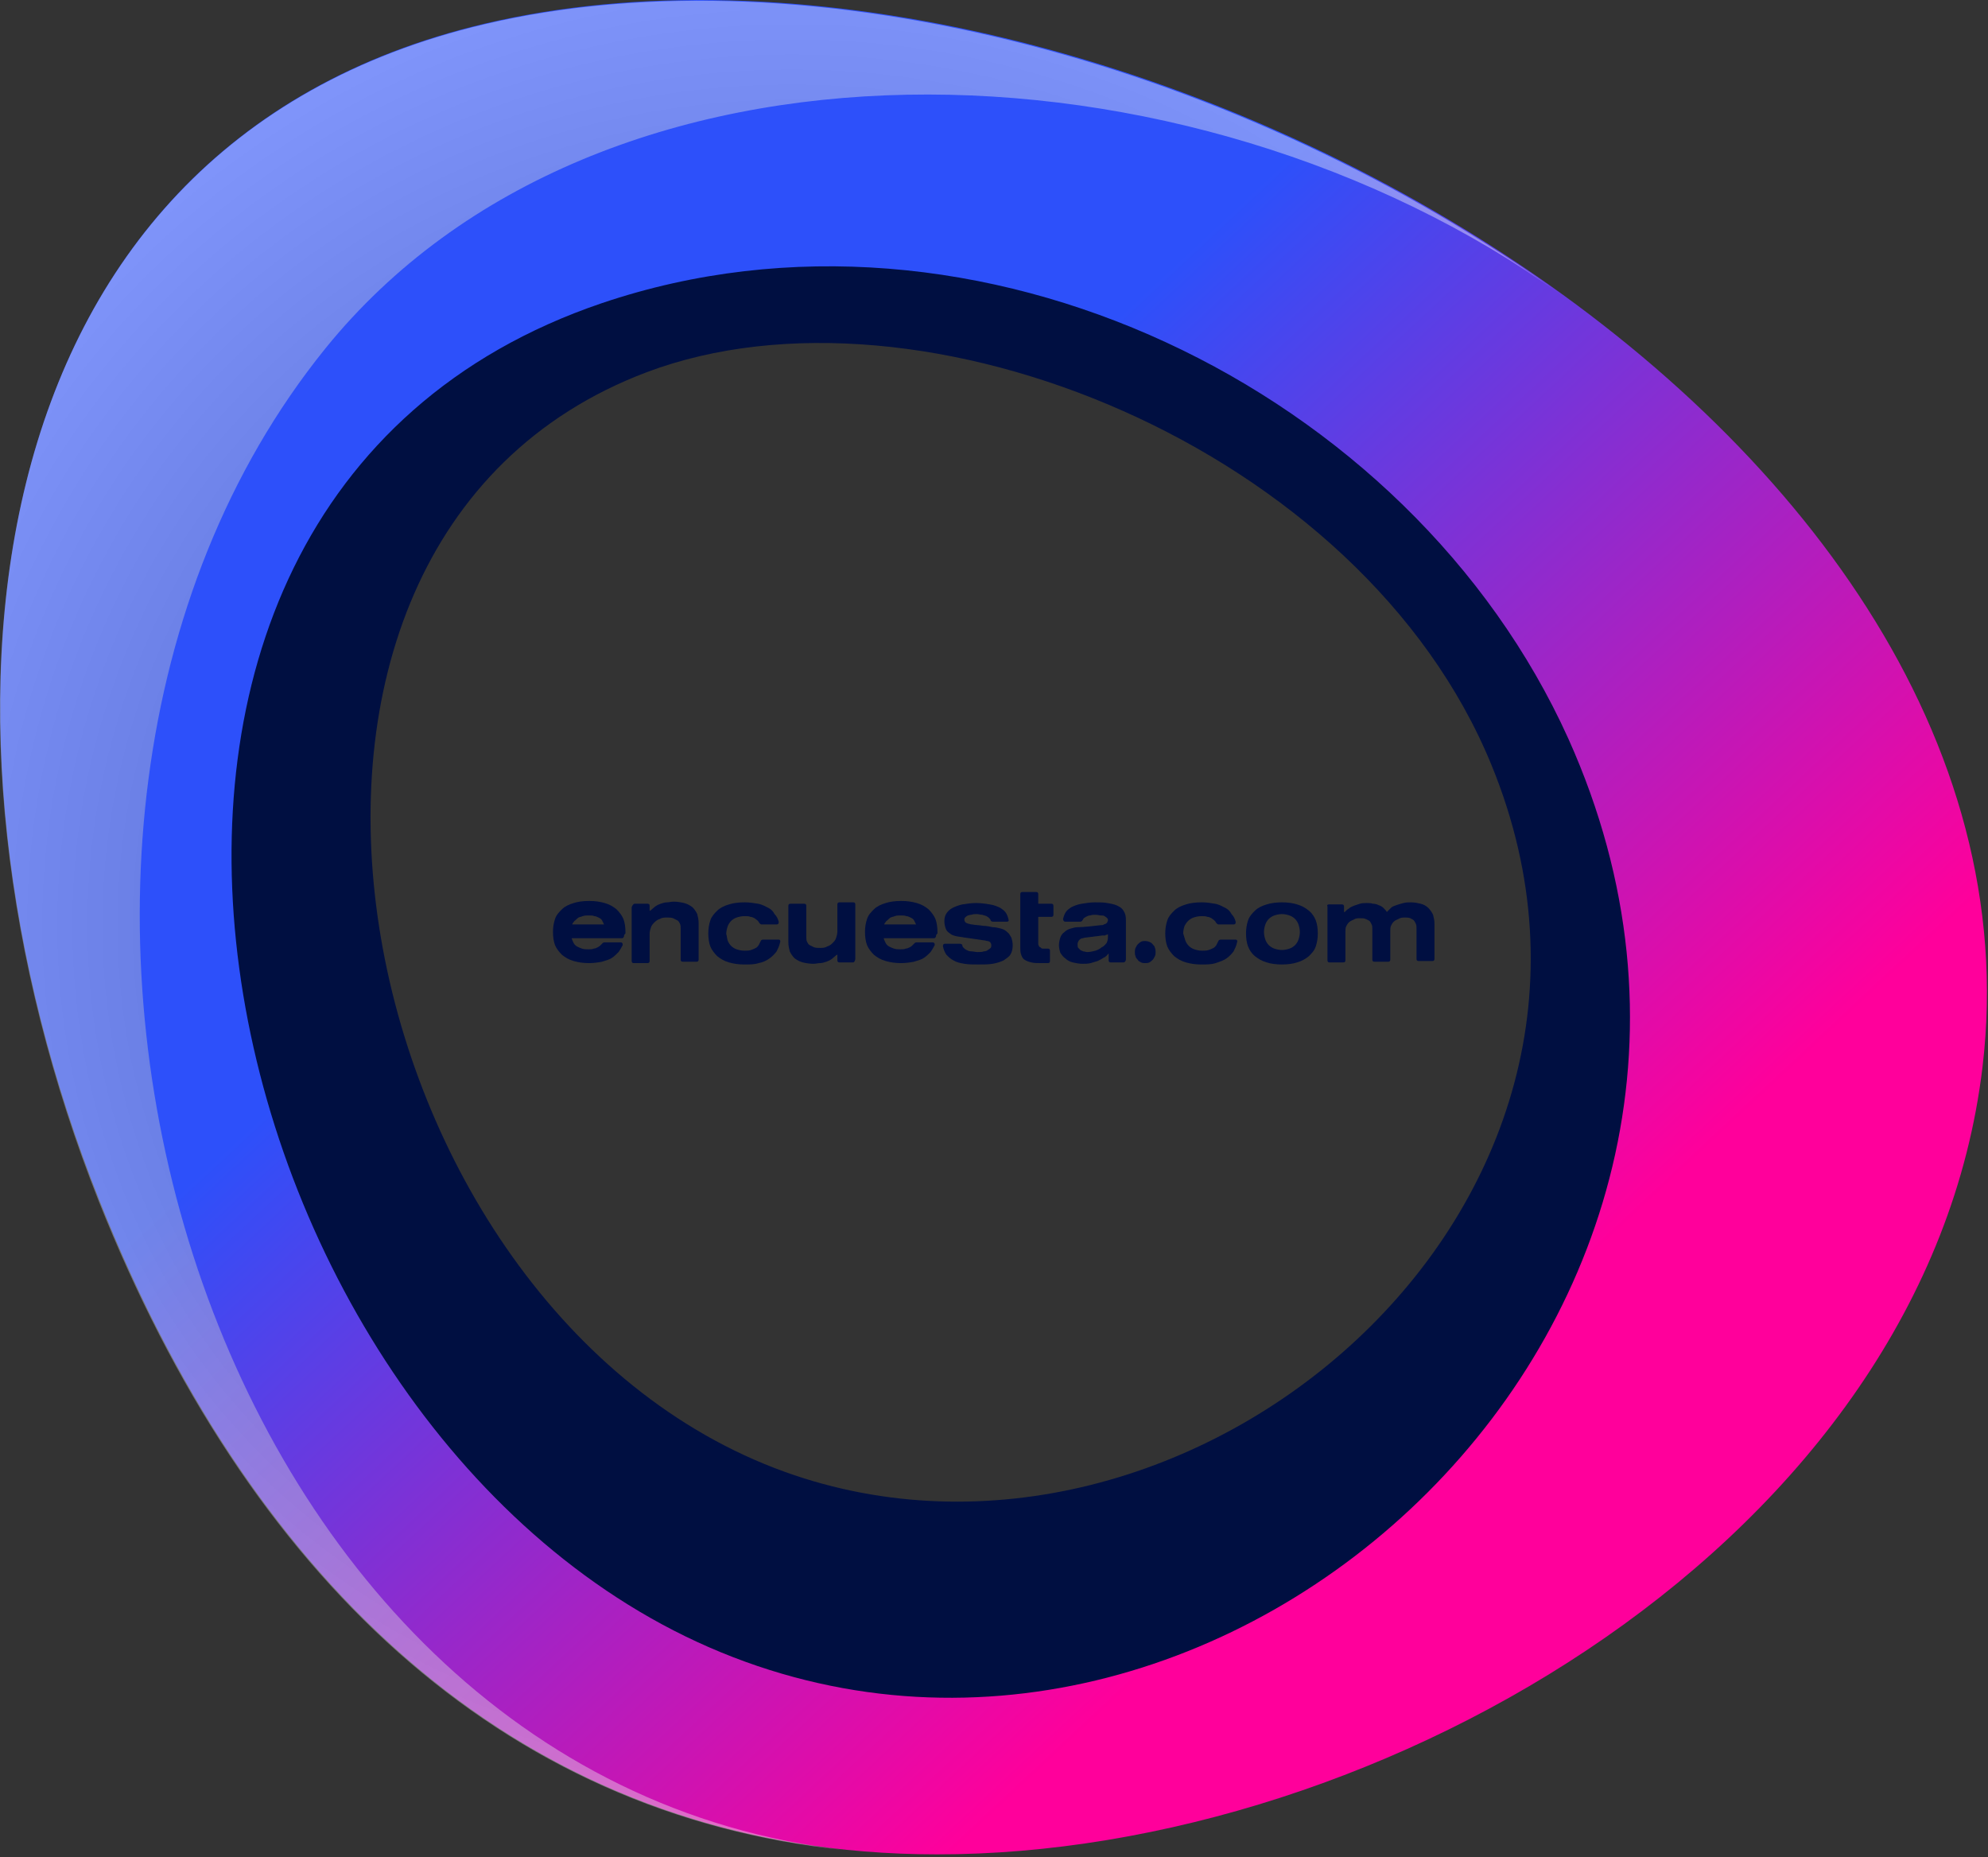 <svg width="288" height="269" viewBox="0 0 288 269" fill="none" xmlns="http://www.w3.org/2000/svg">
  <rect x="0" y="0" width="288" height="269" fill="#333333" stroke="none"/>
  <path fill-rule="evenodd" clip-rule="evenodd" d="M90.409 135.508C90.409 135.808 90.21 135.908 90.109 135.908C89.51 135.908 82.909 135.908 82.809 135.908C82.909 136.208 83.01 136.408 83.109 136.608C83.21 136.808 83.409 137.008 83.609 137.108C83.809 137.208 84.01 137.308 84.309 137.408C84.609 137.508 84.909 137.508 85.21 137.508H85.309C85.609 137.508 85.809 137.508 86.01 137.408C86.21 137.408 86.409 137.308 86.609 137.208C86.809 137.108 86.909 137.008 87.01 136.908C87.109 136.808 87.21 136.708 87.309 136.608C87.409 136.508 87.51 136.508 87.609 136.508H89.909H90.01C90.21 136.608 90.21 136.708 90.21 136.908C90.01 137.308 89.809 137.608 89.609 137.908C89.309 138.208 89.01 138.508 88.71 138.708C88.309 139.008 87.809 139.108 87.21 139.308C86.71 139.408 86.01 139.508 85.409 139.508H85.309C84.51 139.508 83.809 139.408 83.109 139.208C82.409 139.008 81.909 138.708 81.409 138.308C81.01 137.908 80.609 137.408 80.409 136.908C80.21 136.408 80.109 135.708 80.109 135.008C80.109 134.308 80.21 133.708 80.409 133.108C80.609 132.508 81.01 132.108 81.409 131.708C81.809 131.308 82.409 131.008 83.109 130.808C83.71 130.608 84.51 130.508 85.309 130.508H85.409C86.21 130.508 86.909 130.608 87.609 130.808C88.309 131.008 88.809 131.308 89.309 131.708C89.71 132.108 90.109 132.608 90.309 133.108C90.51 133.608 90.609 134.308 90.609 135.008C90.609 135.008 90.609 135.108 90.609 135.208C90.409 135.408 90.409 135.508 90.409 135.508ZM83.21 133.408C83.109 133.608 82.909 133.708 82.909 133.908H87.51C87.409 133.708 87.309 133.508 87.21 133.308C87.109 133.108 86.909 133.008 86.71 132.908C86.51 132.808 86.309 132.708 86.109 132.708C85.909 132.608 85.609 132.608 85.309 132.608H85.21C84.909 132.608 84.71 132.608 84.409 132.708C84.21 132.808 84.01 132.808 83.809 132.908C83.51 133.108 83.409 133.308 83.21 133.408Z" fill="#000F41"/>
  <path fill-rule="evenodd" clip-rule="evenodd" d="M91.909 130.908H93.809C94.01 130.908 94.109 131.008 94.109 131.208V131.908H94.21C94.409 131.708 94.71 131.508 94.909 131.308C95.21 131.108 95.409 131.008 95.71 130.908C96.01 130.808 96.309 130.708 96.609 130.708C96.909 130.708 97.21 130.608 97.609 130.608C98.109 130.608 98.71 130.708 99.109 130.808C99.51 130.908 99.909 131.108 100.31 131.408C100.61 131.708 100.81 132.008 101.01 132.408C101.11 132.808 101.21 133.208 101.21 133.708V139.008C101.21 139.208 101.11 139.308 100.91 139.308H98.909C98.71 139.308 98.609 139.208 98.609 139.008V134.608C98.609 134.308 98.609 134.008 98.51 133.808C98.409 133.608 98.309 133.408 98.109 133.308C97.909 133.208 97.71 133.108 97.51 133.008C97.21 132.908 97.01 132.908 96.609 132.908C96.309 132.908 95.909 132.908 95.609 133.108C95.309 133.208 95.109 133.308 94.809 133.608C94.609 133.808 94.409 134.008 94.309 134.308C94.21 134.608 94.109 134.908 94.109 135.308V139.208C94.109 139.408 94.01 139.508 93.809 139.508H91.809C91.609 139.508 91.51 139.408 91.51 139.208V131.408C91.609 131.108 91.809 130.908 91.909 130.908Z" fill="#000F41"/>
  <path fill-rule="evenodd" clip-rule="evenodd" d="M135.61 135.508C135.61 135.808 135.41 135.908 135.31 135.908C134.71 135.908 128.11 135.908 128.01 135.908C128.11 136.208 128.21 136.408 128.31 136.608C128.41 136.808 128.61 137.008 128.81 137.108C129.01 137.208 129.21 137.308 129.51 137.408C129.81 137.508 130.11 137.508 130.41 137.508H130.51C130.81 137.508 131.01 137.508 131.21 137.408C131.41 137.408 131.61 137.308 131.81 137.208C132.01 137.108 132.11 137.008 132.21 136.908C132.31 136.808 132.41 136.708 132.51 136.608C132.61 136.508 132.71 136.508 132.81 136.508H135.11H135.21C135.41 136.608 135.41 136.708 135.41 136.908C135.21 137.308 135.01 137.608 134.81 137.908C134.51 138.208 134.21 138.508 133.91 138.708C133.51 139.008 133.01 139.108 132.41 139.308C131.91 139.408 131.21 139.508 130.61 139.508H130.51C129.71 139.508 129.01 139.408 128.31 139.208C127.61 139.008 127.11 138.708 126.61 138.308C126.21 137.908 125.81 137.408 125.61 136.908C125.41 136.408 125.31 135.708 125.31 135.008C125.31 134.308 125.41 133.708 125.61 133.108C125.81 132.508 126.21 132.108 126.61 131.708C127.01 131.308 127.61 131.008 128.31 130.808C128.91 130.608 129.71 130.508 130.51 130.508H130.61C131.41 130.508 132.11 130.608 132.81 130.808C133.51 131.008 134.01 131.308 134.51 131.708C134.91 132.108 135.31 132.608 135.51 133.108C135.71 133.608 135.81 134.308 135.81 135.008C135.81 135.008 135.81 135.108 135.81 135.208C135.61 135.408 135.61 135.508 135.61 135.508ZM128.41 133.408C128.31 133.608 128.11 133.708 128.11 133.908H132.71C132.61 133.708 132.51 133.508 132.41 133.308C132.31 133.108 132.11 133.008 131.91 132.908C131.71 132.808 131.51 132.708 131.31 132.708C131.11 132.608 130.81 132.608 130.51 132.608H130.41C130.11 132.608 129.91 132.608 129.61 132.708C129.41 132.808 129.21 132.808 129.01 132.908C128.71 133.108 128.61 133.308 128.41 133.408Z" fill="#000F41"/>
  <path fill-rule="evenodd" clip-rule="evenodd" d="M105.409 136.208C105.509 136.508 105.709 136.808 105.909 137.008C106.109 137.208 106.41 137.408 106.71 137.508C107.01 137.608 107.41 137.708 107.81 137.708H107.909C108.209 137.708 108.51 137.708 108.81 137.608C109.11 137.508 109.309 137.408 109.509 137.308C109.709 137.208 109.809 137.008 109.909 136.908C110.009 136.708 110.11 136.508 110.21 136.308C110.21 136.208 110.409 136.108 110.509 136.108H112.71C112.71 136.108 112.71 136.108 112.81 136.108C113.01 136.108 113.109 136.308 113.009 136.508C112.909 137.008 112.709 137.408 112.509 137.808C112.209 138.208 111.909 138.508 111.509 138.808C111.109 139.108 110.509 139.408 109.909 139.508C109.309 139.708 108.609 139.708 107.909 139.708H107.81C107.01 139.708 106.309 139.608 105.609 139.408C104.909 139.208 104.409 138.908 103.909 138.508C103.509 138.108 103.109 137.608 102.909 137.108C102.709 136.608 102.609 135.908 102.609 135.208C102.609 134.508 102.709 133.908 102.909 133.308C103.109 132.708 103.509 132.308 103.909 131.908C104.309 131.508 104.909 131.208 105.609 131.008C106.209 130.808 107.01 130.708 107.81 130.708H107.909C108.609 130.708 109.21 130.808 109.81 130.908C110.41 131.008 110.91 131.308 111.31 131.508C111.71 131.708 112.01 132.008 112.21 132.408C112.51 132.708 112.71 133.108 112.81 133.508V133.608C112.81 133.808 112.709 133.908 112.509 133.908H110.31C110.21 133.908 110.109 133.808 110.009 133.708C109.909 133.508 109.81 133.408 109.71 133.308C109.61 133.208 109.41 133.108 109.31 133.008C109.11 132.908 108.91 132.808 108.71 132.808C108.51 132.708 108.209 132.708 107.909 132.708H107.81C107.41 132.708 107.01 132.808 106.71 132.908C106.41 133.008 106.109 133.208 105.909 133.408C105.709 133.608 105.509 133.908 105.409 134.208C105.309 134.508 105.21 134.908 105.21 135.308C105.31 135.508 105.309 135.908 105.409 136.208Z" fill="#000F41"/>
  <path fill-rule="evenodd" clip-rule="evenodd" d="M123.609 139.408H121.609C121.409 139.408 121.309 139.308 121.309 139.108V138.308H121.209C121.009 138.508 120.709 138.708 120.509 138.908C120.209 139.108 120.009 139.208 119.709 139.308C119.409 139.408 119.109 139.508 118.809 139.508C118.509 139.508 118.209 139.608 117.809 139.608C117.309 139.608 116.709 139.508 116.309 139.408C115.909 139.308 115.509 139.108 115.109 138.808C114.809 138.508 114.609 138.208 114.409 137.808C114.309 137.408 114.209 137.008 114.209 136.508V131.208C114.209 131.008 114.309 130.908 114.509 130.908H116.509C116.709 130.908 116.809 131.008 116.809 131.208V135.608C116.809 135.908 116.809 136.208 116.909 136.408C117.009 136.608 117.109 136.808 117.309 136.908C117.509 137.008 117.709 137.108 117.909 137.208C118.209 137.308 118.409 137.308 118.809 137.308C119.109 137.308 119.509 137.308 119.809 137.108C120.109 137.008 120.309 136.908 120.609 136.608C120.809 136.408 121.009 136.208 121.109 135.908C121.209 135.608 121.309 135.308 121.309 134.908V131.008C121.309 130.808 121.409 130.708 121.609 130.708H123.609C123.809 130.708 123.909 130.808 123.909 131.008V138.808C123.909 139.208 123.709 139.408 123.609 139.408Z" fill="#000F41"/>
  <path fill-rule="evenodd" clip-rule="evenodd" d="M145.909 133.507H143.81C143.71 133.507 143.509 133.407 143.509 133.307C143.509 133.207 143.41 133.107 143.31 133.007C143.21 132.907 143.109 132.807 142.909 132.707C142.709 132.607 142.51 132.607 142.31 132.507C142.01 132.507 141.809 132.408 141.509 132.408C141.209 132.408 141.01 132.407 140.71 132.507C140.51 132.507 140.31 132.607 140.21 132.607C140.01 132.707 139.91 132.808 139.81 132.908C139.71 133.008 139.71 133.107 139.71 133.207C139.71 133.307 139.71 133.407 139.81 133.507C139.81 133.607 139.909 133.607 140.009 133.707C140.109 133.707 140.21 133.807 140.31 133.807C140.41 133.807 140.61 133.908 140.81 133.908C141.31 134.008 141.909 134.007 142.409 134.107C142.909 134.107 143.31 134.207 143.81 134.307C144.21 134.307 144.609 134.407 145.009 134.507C145.409 134.607 145.709 134.807 145.909 135.007C146.209 135.207 146.309 135.507 146.509 135.807C146.609 136.107 146.71 136.508 146.71 136.908C146.71 137.408 146.609 137.907 146.409 138.207C146.209 138.607 145.809 138.807 145.409 139.107C145.009 139.307 144.41 139.507 143.81 139.607C143.21 139.707 142.51 139.707 141.71 139.707C141.01 139.707 140.31 139.707 139.71 139.607C139.11 139.507 138.609 139.407 138.109 139.107C137.709 138.907 137.409 138.607 137.109 138.307C136.909 138.007 136.709 137.607 136.609 137.107C136.609 137.107 136.609 137.107 136.609 137.007C136.609 136.807 136.709 136.707 136.909 136.707H139.109C139.209 136.707 139.409 136.808 139.409 136.908C139.409 137.108 139.509 137.207 139.609 137.307C139.709 137.407 139.809 137.507 140.009 137.607C140.209 137.707 140.41 137.807 140.71 137.807C141.01 137.807 141.309 137.908 141.609 137.908C142.009 137.908 142.309 137.907 142.509 137.807C142.809 137.807 143.009 137.707 143.109 137.607C143.309 137.507 143.409 137.407 143.509 137.307C143.609 137.207 143.609 137.108 143.609 136.908C143.609 136.808 143.609 136.707 143.509 136.607C143.509 136.507 143.41 136.408 143.31 136.408C143.21 136.308 143.109 136.307 143.009 136.307C142.909 136.307 142.709 136.207 142.509 136.207L139.71 135.807C139.31 135.707 138.909 135.707 138.509 135.607C138.109 135.507 137.809 135.407 137.609 135.207C137.309 135.007 137.109 134.807 137.009 134.507C136.909 134.207 136.81 133.908 136.81 133.408C136.81 133.008 136.909 132.607 137.109 132.307C137.309 132.007 137.609 131.707 138.009 131.507C138.409 131.307 138.909 131.107 139.409 131.007C140.009 130.907 140.709 130.807 141.409 130.807C142.109 130.807 142.809 130.907 143.409 131.007C144.009 131.107 144.509 131.307 144.909 131.507C145.209 131.707 145.51 131.907 145.71 132.207C145.91 132.507 146.009 132.807 146.109 133.207C146.109 133.207 146.109 133.207 146.109 133.307C146.209 133.407 146.009 133.507 145.909 133.507Z" fill="#000F41"/>
  <path fill-rule="evenodd" clip-rule="evenodd" d="M151.01 137.408C151.11 137.408 151.31 137.408 151.51 137.408H151.61H151.81C152.01 137.408 152.11 137.508 152.11 137.708V139.208C152.11 139.408 152.01 139.508 151.81 139.508H151.61H151.41C151.31 139.508 151.21 139.508 151.11 139.508C151.01 139.508 150.91 139.508 150.81 139.508C150.21 139.508 149.81 139.508 149.41 139.408C149.01 139.308 148.71 139.208 148.41 139.008C148.11 138.808 148.01 138.508 147.91 138.208C147.81 137.908 147.81 137.508 147.81 137.108V129.508C147.81 129.308 147.91 129.208 148.11 129.208H150.11C150.31 129.208 150.41 129.308 150.41 129.508V130.908H152.31C152.51 130.908 152.61 131.008 152.61 131.208V132.508C152.61 132.708 152.51 132.808 152.31 132.808H150.41V136.608C150.41 136.808 150.41 136.908 150.51 137.008C150.51 137.108 150.61 137.208 150.71 137.208C150.81 137.308 150.91 137.408 151.01 137.408Z" fill="#000F41"/>
  <path fill-rule="evenodd" clip-rule="evenodd" d="M162.809 139.408H160.909C160.709 139.408 160.609 139.308 160.609 139.108V138.108C160.409 138.308 160.209 138.608 159.909 138.708C159.609 138.908 159.409 139.008 159.009 139.208C158.709 139.308 158.309 139.408 158.009 139.508C157.609 139.608 157.209 139.608 156.809 139.608C156.309 139.608 155.909 139.508 155.409 139.408C155.009 139.308 154.609 139.108 154.309 138.808C154.009 138.608 153.809 138.308 153.609 138.008C153.509 137.708 153.409 137.308 153.409 136.908C153.409 136.508 153.509 136.108 153.609 135.808C153.709 135.508 153.909 135.208 154.209 135.008C154.409 134.808 154.709 134.608 155.109 134.508C155.409 134.408 155.809 134.308 156.109 134.308C157.009 134.308 158.609 134.108 159.509 134.008C159.709 134.008 159.809 134.008 159.909 133.908C160.009 133.908 160.109 133.808 160.209 133.808C160.309 133.708 160.309 133.708 160.409 133.608C160.409 133.508 160.509 133.408 160.509 133.308C160.509 133.208 160.509 133.108 160.409 133.008C160.309 132.908 160.209 132.808 160.009 132.708C159.909 132.608 159.709 132.608 159.509 132.608C159.309 132.608 159.009 132.508 158.709 132.508C158.409 132.508 158.209 132.508 157.909 132.608C157.709 132.608 157.509 132.708 157.309 132.808C157.209 132.908 157.109 132.908 157.009 133.008C156.909 133.108 156.909 133.208 156.809 133.308C156.809 133.408 156.609 133.508 156.509 133.508H154.309C154.109 133.508 154.009 133.308 154.009 133.108C154.109 132.708 154.209 132.408 154.409 132.108C154.609 131.808 154.909 131.608 155.209 131.408C155.609 131.208 156.109 131.008 156.709 130.908C157.309 130.808 158.009 130.708 158.609 130.708C159.309 130.708 159.909 130.708 160.409 130.808C161.009 130.908 161.509 131.008 161.909 131.208C162.309 131.408 162.609 131.608 162.809 132.008C163.009 132.308 163.109 132.708 163.109 133.208V139.008C163.109 139.208 162.909 139.408 162.809 139.408ZM160.309 136.608C160.409 136.408 160.509 136.108 160.509 135.708V135.308C160.509 135.308 160.409 135.408 160.309 135.408C160.209 135.408 160.209 135.408 160.109 135.508C160.009 135.508 160.009 135.508 159.909 135.508C159.809 135.508 159.809 135.508 159.709 135.508L157.309 135.808C157.109 135.808 156.909 135.908 156.809 135.908C156.709 135.908 156.509 136.008 156.409 136.108C156.309 136.208 156.209 136.308 156.209 136.408C156.109 136.508 156.109 136.708 156.109 136.808C156.109 137.008 156.109 137.208 156.209 137.308C156.309 137.408 156.409 137.508 156.509 137.608C156.609 137.708 156.809 137.708 156.909 137.808C157.109 137.808 157.309 137.908 157.509 137.908C157.909 137.908 158.309 137.808 158.709 137.708C159.009 137.608 159.409 137.408 159.609 137.208C159.909 137.108 160.109 136.808 160.309 136.608Z" fill="#000F41"/>
  <path fill-rule="evenodd" clip-rule="evenodd" d="M183.51 131.008C184.11 130.808 184.91 130.708 185.71 130.708C186.51 130.708 187.31 130.808 187.91 131.008C188.61 131.208 189.11 131.508 189.61 131.908C190.11 132.308 190.41 132.808 190.61 133.308C190.81 133.808 190.91 134.508 190.91 135.208C190.91 135.908 190.81 136.508 190.61 137.108C190.41 137.708 190.01 138.108 189.61 138.508C189.11 138.908 188.61 139.208 187.91 139.408C187.31 139.608 186.51 139.708 185.71 139.708C184.91 139.708 184.11 139.608 183.51 139.408C182.81 139.208 182.31 138.908 181.81 138.508C181.31 138.108 181.01 137.608 180.81 137.108C180.61 136.608 180.51 135.908 180.51 135.208C180.51 134.508 180.61 133.908 180.81 133.308C181.01 132.708 181.41 132.308 181.81 131.908C182.21 131.508 182.81 131.208 183.51 131.008ZM184.61 137.408C184.91 137.508 185.31 137.608 185.71 137.608C186.11 137.608 186.51 137.508 186.81 137.408C187.11 137.308 187.41 137.108 187.61 136.908C187.81 136.708 188.01 136.408 188.11 136.108C188.21 135.808 188.31 135.408 188.31 135.008C188.31 134.608 188.21 134.208 188.11 133.908C188.01 133.608 187.81 133.308 187.61 133.108C187.41 132.908 187.11 132.708 186.81 132.608C186.51 132.508 186.11 132.408 185.71 132.408C185.31 132.408 184.91 132.508 184.61 132.608C184.31 132.708 184.01 132.908 183.81 133.108C183.61 133.308 183.41 133.608 183.31 133.908C183.21 134.208 183.11 134.608 183.11 135.008C183.11 135.408 183.21 135.808 183.31 136.108C183.41 136.408 183.61 136.708 183.81 136.908C184.01 137.108 184.31 137.308 184.61 137.408Z" fill="#000F41"/>
  <path fill-rule="evenodd" clip-rule="evenodd" d="M171.71 136.208C171.81 136.508 172.01 136.808 172.21 137.008C172.41 137.208 172.71 137.408 173.01 137.508C173.31 137.608 173.71 137.708 174.11 137.708H174.21C174.51 137.708 174.81 137.708 175.11 137.608C175.41 137.508 175.61 137.408 175.81 137.308C176.01 137.208 176.11 137.008 176.21 136.908C176.31 136.708 176.41 136.508 176.51 136.308C176.51 136.208 176.71 136.108 176.81 136.108H178.91C178.91 136.108 178.91 136.108 179.01 136.108C179.21 136.108 179.31 136.308 179.21 136.508C179.11 137.008 178.91 137.408 178.71 137.808C178.41 138.208 178.11 138.508 177.71 138.808C177.31 139.108 176.71 139.308 176.11 139.508C175.51 139.708 174.81 139.708 174.11 139.708H174.01C173.21 139.708 172.51 139.608 171.81 139.408C171.11 139.208 170.61 138.908 170.11 138.508C169.71 138.108 169.31 137.608 169.11 137.108C168.91 136.608 168.81 135.908 168.81 135.208C168.81 134.508 168.91 133.908 169.11 133.308C169.31 132.708 169.71 132.308 170.11 131.908C170.51 131.508 171.11 131.208 171.81 131.008C172.41 130.808 173.21 130.708 174.01 130.708H174.11C174.81 130.708 175.41 130.808 176.01 130.908C176.61 131.008 177.11 131.308 177.51 131.508C177.91 131.708 178.21 132.008 178.41 132.408C178.71 132.708 178.91 133.108 179.01 133.508V133.608C179.01 133.808 178.91 133.908 178.71 133.908H176.51C176.41 133.908 176.31 133.808 176.21 133.708C176.11 133.508 176.01 133.408 175.91 133.308C175.81 133.208 175.61 133.108 175.51 133.008C175.31 132.908 175.11 132.808 174.91 132.808C174.71 132.708 174.41 132.708 174.11 132.708H174.01C173.61 132.708 173.21 132.808 172.91 132.908C172.61 133.008 172.31 133.208 172.11 133.408C171.91 133.608 171.71 133.908 171.61 134.108C171.51 134.408 171.41 134.808 171.41 135.208C171.51 135.508 171.61 135.908 171.71 136.208Z" fill="#000F41"/>
  <path fill-rule="evenodd" clip-rule="evenodd" d="M165.909 136.307C166.309 136.307 166.809 136.507 167.009 136.807C167.109 136.907 167.309 137.107 167.309 137.307C167.409 137.507 167.409 137.708 167.409 137.908C167.409 138.108 167.409 138.307 167.309 138.507C167.209 138.707 167.109 138.907 167.009 139.007C166.909 139.107 166.709 139.308 166.509 139.408C166.309 139.508 166.109 139.507 165.909 139.507C165.709 139.507 165.509 139.508 165.309 139.408C165.109 139.308 164.909 139.207 164.809 139.007C164.709 138.907 164.509 138.707 164.509 138.507C164.409 138.307 164.409 138.108 164.409 137.908C164.409 137.708 164.409 137.507 164.509 137.307C164.609 137.107 164.709 136.907 164.809 136.807C164.909 136.707 165.109 136.508 165.309 136.408C165.509 136.308 165.709 136.307 165.909 136.307Z" fill="#000F41"/>
  <path fill-rule="evenodd" clip-rule="evenodd" d="M192.509 131.008H194.409C194.609 131.008 194.709 131.108 194.709 131.308V132.108H194.809C195.009 131.908 195.209 131.708 195.409 131.608C195.609 131.408 195.909 131.308 196.109 131.208C196.409 131.108 196.709 131.008 197.009 130.908C197.309 130.808 197.709 130.808 198.009 130.808C198.309 130.808 198.609 130.808 198.909 130.908C199.209 130.908 199.509 131.008 199.709 131.108C200.009 131.208 200.209 131.308 200.409 131.508C200.609 131.708 200.809 131.908 200.909 132.108C201.109 131.908 201.309 131.708 201.509 131.508C201.709 131.308 202.009 131.208 202.309 131.108C202.609 131.008 202.909 130.908 203.309 130.808C203.709 130.708 204.009 130.708 204.409 130.708C204.909 130.708 205.409 130.808 205.809 130.908C206.209 131.008 206.609 131.208 206.909 131.508C207.209 131.808 207.409 132.108 207.609 132.508C207.709 132.908 207.809 133.308 207.809 133.808V138.908C207.809 139.108 207.709 139.208 207.509 139.208H205.509C205.309 139.208 205.209 139.108 205.209 138.908V134.508C205.209 134.208 205.209 134.008 205.109 133.808C205.009 133.608 204.909 133.408 204.809 133.308C204.709 133.208 204.509 133.108 204.309 133.008C204.109 132.908 203.809 132.908 203.509 132.908C203.209 132.908 202.909 132.908 202.609 133.108C202.409 133.208 202.109 133.308 201.909 133.508C201.709 133.708 201.609 133.908 201.509 134.108C201.409 134.308 201.409 134.608 201.409 135.008V139.008C201.409 139.208 201.309 139.308 201.109 139.308H199.109C198.909 139.308 198.809 139.208 198.809 139.008V134.608C198.809 134.308 198.809 134.108 198.709 133.908C198.609 133.708 198.509 133.508 198.409 133.408C198.209 133.308 198.109 133.208 197.809 133.108C197.609 133.008 197.309 133.008 197.009 133.008C196.709 133.008 196.409 133.008 196.109 133.208C195.909 133.308 195.609 133.408 195.409 133.608C195.209 133.808 195.109 134.008 195.009 134.208C194.909 134.408 194.909 134.708 194.909 135.108V139.108C194.909 139.308 194.809 139.408 194.609 139.408H192.609C192.409 139.408 192.309 139.308 192.309 139.108V131.308C192.209 131.108 192.309 131.008 192.509 131.008Z" fill="#000F41"/>
  <path fill-rule="evenodd" clip-rule="evenodd" d="M166.009 57.508C189.209 68.308 209.609 86.508 219.109 109.608C226.309 127.108 227.009 145.808 220.609 163.708C216.509 175.108 209.709 185.508 201.109 194.108C192.509 202.708 182.11 209.608 170.81 214.208C152.61 221.608 132.11 223.108 112.71 216.108C87.01 206.808 67.809 183.908 58.01 157.908C53.709 146.508 51.209 134.508 50.709 122.808C50.209 111.008 51.709 99.507 55.41 89.007C61.51 72.007 73.609 58.008 92.609 50.807C113.81 42.907 141.509 46.108 166.009 57.508ZM287.21 154.508C298.41 60.008 158.91 -17.392 70.309 3.408C-5.39 21.207 -12.691 105.908 14.409 173.908C37.709 232.508 78.809 268.608 135.71 268.608C200.21 268.708 279.11 222.708 287.21 154.508Z" fill="url(#paint0_linear)"/>
  <path opacity="0.4" fill-rule="evenodd" clip-rule="evenodd" d="M122.609 268.008C72.409 262.908 35.809 228.008 14.309 174.008C-12.691 105.908 -5.391 21.308 70.21 3.508C117.909 -7.692 180.409 9.608 226.209 42.708C172.409 4.108 86.809 1.408 47.109 50.508C-9.991 121.208 28.009 257.408 122.609 268.008Z" fill="url(#paint1_radial)"/>
  <path fill-rule="evenodd" clip-rule="evenodd" d="M227.209 107.008C204.309 56.307 141.309 25.608 87.209 43.907C0.209 73.407 28.909 206.408 102.709 238.608C177.009 271.008 264.609 190.208 227.209 107.008ZM216.109 110.908C242.309 175.008 172.109 234.208 113.709 213.208C49.609 190.108 27.709 78.808 93.709 53.907C133.309 39.008 197.309 64.808 216.109 110.908Z" fill="#000F41"/>
  <defs>
    <linearGradient id="paint0_linear" x1="62.167" y1="53.097" x2="204.898" y2="206.028" gradientUnits="userSpaceOnUse">
      <stop stop-color="#2D50FA"/>
      <stop offset="0.15" stop-color="#2D50FA"/>
      <stop offset="0.3" stop-color="#2D50FA"/>
      <stop offset="1" stop-color="#FF009B"/>
    </linearGradient>
    <radialGradient id="paint1_radial" cx="0" cy="0" r="1" gradientUnits="userSpaceOnUse" gradientTransform="translate(114.762 133.973) scale(143.422)">
      <stop stop-color="white"/>
      <stop offset="0.32" stop-color="#909090"/>
      <stop offset="1" stop-color="white"/>
    </radialGradient>
  </defs>
</svg>
